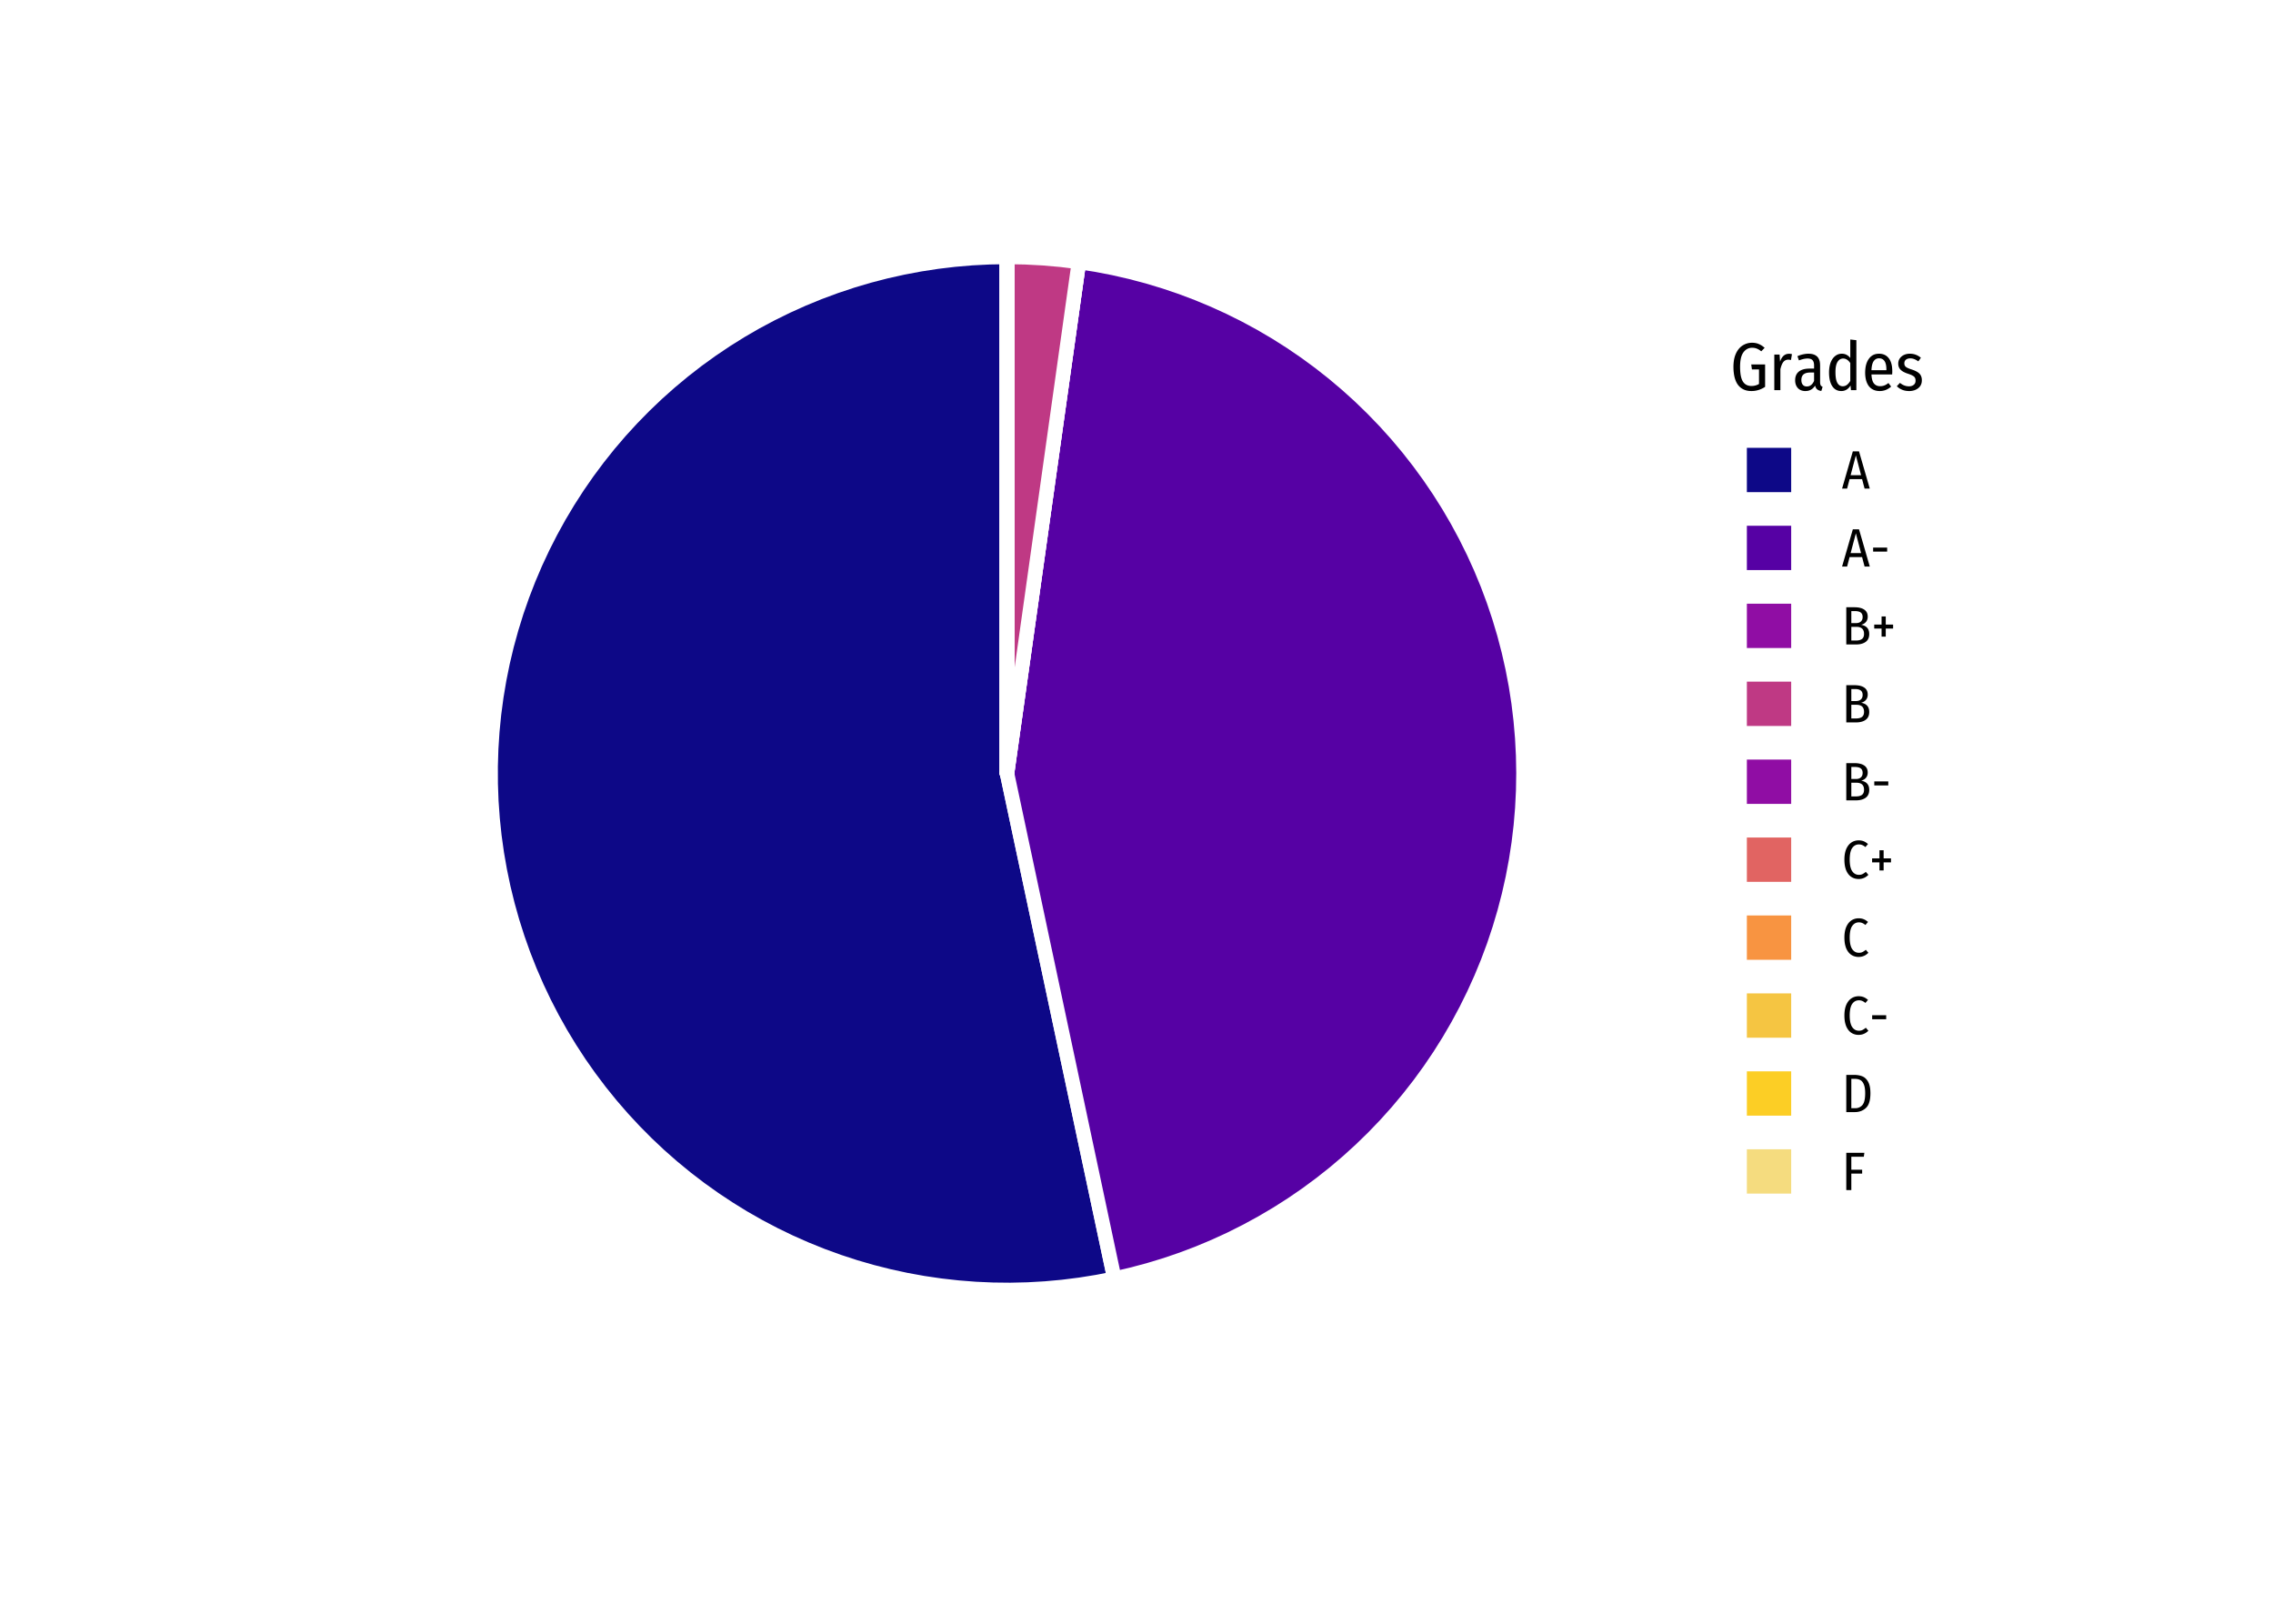 <?xml version="1.0" encoding="UTF-8"?>
<svg xmlns="http://www.w3.org/2000/svg" xmlns:xlink="http://www.w3.org/1999/xlink" width="504pt" height="360pt" viewBox="0 0 504 360" version="1.1">
<g id="surface24">
<rect x="0" y="0" width="504" height="360" style="fill:rgb(100%,100%,100%);fill-opacity:1;stroke:none;"/>
<path style="fill-rule:nonzero;fill:rgb(5.098%,3.137%,52.941%);fill-opacity:1;stroke-width:3.201;stroke-linecap:round;stroke-linejoin:round;stroke:rgb(100%,100%,100%);stroke-opacity:1;stroke-miterlimit:10;" d="M 223.293 171.48 L 223.293 56.973 L 219.418 57.039 L 215.547 57.234 L 211.684 57.562 L 207.836 58.02 L 204.004 58.609 L 200.195 59.328 L 196.414 60.172 L 192.664 61.145 L 188.945 62.246 L 185.27 63.473 L 181.637 64.82 L 178.051 66.289 L 174.516 67.883 L 171.039 69.594 L 167.617 71.418 L 164.266 73.359 L 160.977 75.414 L 157.762 77.578 L 154.621 79.848 L 151.559 82.227 L 148.582 84.703 L 145.688 87.281 L 142.883 89.957 L 140.168 92.727 L 137.551 95.582 L 135.031 98.527 L 132.613 101.559 L 130.297 104.668 L 128.09 107.852 L 125.992 111.109 L 124.004 114.438 L 122.133 117.828 L 120.375 121.285 L 118.734 124.797 L 117.215 128.363 L 115.816 131.977 L 114.539 135.637 L 113.391 139.336 L 112.363 143.074 L 111.465 146.844 L 110.695 150.645 L 110.055 154.465 L 109.543 158.309 L 109.164 162.164 L 108.914 166.031 L 108.797 169.906 L 108.809 173.781 L 108.949 177.656 L 109.227 181.523 L 109.629 185.375 L 110.164 189.215 L 110.832 193.031 L 111.625 196.828 L 112.547 200.59 L 113.594 204.324 L 114.77 208.016 L 116.066 211.668 L 117.488 215.273 L 119.031 218.828 L 120.695 222.332 L 122.473 225.773 L 124.367 229.152 L 126.379 232.469 L 128.496 235.715 L 130.727 238.887 L 133.059 241.98 L 135.496 244.992 L 138.035 247.922 L 140.672 250.762 L 143.402 253.516 L 146.223 256.172 L 149.133 258.73 L 152.129 261.191 L 155.203 263.547 L 158.359 265.797 L 161.59 267.941 L 164.887 269.977 L 168.254 271.895 L 171.684 273.699 L 175.172 275.387 L 178.719 276.957 L 182.312 278.406 L 185.953 279.73 L 189.641 280.934 L 193.363 282.008 L 197.121 282.957 L 200.91 283.781 L 204.723 284.473 L 208.555 285.035 L 212.406 285.469 L 216.27 285.773 L 220.145 285.945 L 224.02 285.988 L 227.895 285.898 L 231.762 285.676 L 235.621 285.324 L 239.469 284.84 L 243.297 284.227 L 247.102 283.488 L 246.277 279.625 L 244.637 271.898 L 243.816 268.039 L 242.176 260.312 L 241.352 256.449 L 240.531 252.59 L 238.891 244.863 L 238.07 241.004 L 237.25 237.141 L 236.426 233.277 L 235.605 229.414 L 234.785 225.555 L 232.324 213.965 L 231.5 210.105 L 229.039 198.516 L 228.219 194.656 L 227.398 190.793 L 226.574 186.93 L 225.754 183.066 L 224.934 179.207 Z M 223.293 171.48 "/>
<path style="fill-rule:nonzero;fill:rgb(33.725%,0.392%,64.314%);fill-opacity:1;stroke-width:3.201;stroke-linecap:round;stroke-linejoin:round;stroke:rgb(100%,100%,100%);stroke-opacity:1;stroke-miterlimit:10;" d="M 223.293 171.48 L 224.934 179.207 L 225.754 183.066 L 226.574 186.93 L 227.398 190.793 L 228.219 194.656 L 229.039 198.516 L 231.5 210.105 L 232.324 213.965 L 234.785 225.555 L 235.605 229.414 L 236.426 233.277 L 237.25 237.141 L 238.07 241.004 L 238.891 244.863 L 240.531 252.59 L 241.352 256.449 L 242.176 260.312 L 243.816 268.039 L 244.637 271.898 L 246.277 279.625 L 247.102 283.488 L 250.898 282.609 L 254.668 281.605 L 258.398 280.477 L 262.09 279.215 L 265.734 277.832 L 269.332 276.324 L 272.875 274.699 L 276.359 272.949 L 279.785 271.082 L 283.145 269.102 L 286.434 267.008 L 289.648 264.805 L 292.789 262.488 L 295.848 260.07 L 298.82 257.547 L 301.707 254.926 L 304.504 252.207 L 307.203 249.398 L 309.809 246.496 L 312.312 243.504 L 314.715 240.434 L 317.008 237.281 L 319.195 234.051 L 321.27 230.75 L 323.23 227.379 L 325.074 223.945 L 326.801 220.449 L 328.41 216.895 L 329.895 213.289 L 331.258 209.637 L 332.492 205.938 L 333.602 202.199 L 334.586 198.426 L 335.438 194.621 L 336.16 190.789 L 336.754 186.934 L 337.215 183.062 L 337.543 179.176 L 337.738 175.281 L 337.801 171.383 L 337.73 167.484 L 337.527 163.59 L 337.191 159.707 L 336.727 155.836 L 336.129 151.98 L 335.398 148.152 L 334.539 144.348 L 333.551 140.574 L 332.434 136.84 L 331.191 133.145 L 329.824 129.492 L 328.332 125.887 L 326.719 122.34 L 324.984 118.844 L 323.133 115.414 L 321.168 112.047 L 319.086 108.75 L 316.895 105.523 L 314.594 102.375 L 312.188 99.305 L 309.68 96.32 L 307.07 93.422 L 304.363 90.617 L 301.566 87.902 L 298.672 85.285 L 295.695 82.77 L 292.633 80.355 L 289.488 78.047 L 286.27 75.848 L 282.977 73.758 L 279.613 71.781 L 276.188 69.922 L 272.699 68.18 L 269.152 66.559 L 265.555 65.059 L 261.906 63.68 L 258.215 62.43 L 254.48 61.301 L 250.711 60.305 L 246.91 59.434 L 243.082 58.695 L 239.23 58.086 L 237.578 69.816 L 237.031 73.727 L 235.93 81.547 L 235.383 85.457 L 234.281 93.277 L 233.734 97.188 L 232.633 105.008 L 232.086 108.918 L 230.984 116.738 L 230.438 120.648 L 229.336 128.469 L 228.789 132.379 L 227.688 140.199 L 227.141 144.109 L 226.039 151.93 L 225.492 155.84 L 223.84 167.57 Z M 223.293 171.48 "/>
<path style="fill-rule:nonzero;fill:rgb(56.471%,5.098%,64.314%);fill-opacity:1;stroke-width:3.201;stroke-linecap:round;stroke-linejoin:round;stroke:rgb(100%,100%,100%);stroke-opacity:1;stroke-miterlimit:10;" d="M 223.293 171.48 L 223.84 167.57 L 225.492 155.84 L 226.039 151.93 L 227.141 144.109 L 227.688 140.199 L 228.789 132.379 L 229.336 128.469 L 230.438 120.648 L 230.984 116.738 L 232.086 108.918 L 232.633 105.008 L 233.734 97.188 L 234.281 93.277 L 235.383 85.457 L 235.93 81.547 L 237.031 73.727 L 237.578 69.816 L 239.23 58.086 L 237.578 69.816 L 237.031 73.727 L 235.93 81.547 L 235.383 85.457 L 234.281 93.277 L 233.734 97.188 L 232.633 105.008 L 232.086 108.918 L 230.984 116.738 L 230.438 120.648 L 229.336 128.469 L 228.789 132.379 L 227.688 140.199 L 227.141 144.109 L 226.039 151.93 L 225.492 155.84 L 223.84 167.57 Z M 223.293 171.48 "/>
<path style="fill-rule:nonzero;fill:rgb(74.902%,22.353%,51.765%);fill-opacity:1;stroke-width:3.201;stroke-linecap:round;stroke-linejoin:round;stroke:rgb(100%,100%,100%);stroke-opacity:1;stroke-miterlimit:10;" d="M 223.293 171.48 L 223.84 167.57 L 225.492 155.84 L 226.039 151.93 L 227.141 144.109 L 227.688 140.199 L 228.789 132.379 L 229.336 128.469 L 230.438 120.648 L 230.984 116.738 L 232.086 108.918 L 232.633 105.008 L 233.734 97.188 L 234.281 93.277 L 235.383 85.457 L 235.93 81.547 L 237.031 73.727 L 237.578 69.816 L 239.23 58.086 L 235.262 57.602 L 231.281 57.254 L 227.289 57.043 L 223.293 56.973 Z M 223.293 171.48 "/>
<path style="fill:none;stroke-width:3.201;stroke-linecap:round;stroke-linejoin:round;stroke:rgb(100%,100%,100%);stroke-opacity:1;stroke-miterlimit:10;" d="M 223.293 171.48 L 223.293 56.973 Z M 223.293 171.48 "/>
<path style="fill:none;stroke-width:3.201;stroke-linecap:round;stroke-linejoin:round;stroke:rgb(100%,100%,100%);stroke-opacity:1;stroke-miterlimit:10;" d="M 223.293 171.48 L 223.293 56.973 Z M 223.293 171.48 "/>
<path style="fill:none;stroke-width:3.201;stroke-linecap:round;stroke-linejoin:round;stroke:rgb(100%,100%,100%);stroke-opacity:1;stroke-miterlimit:10;" d="M 223.293 171.48 L 223.293 56.973 Z M 223.293 171.48 "/>
<path style="fill:none;stroke-width:3.201;stroke-linecap:round;stroke-linejoin:round;stroke:rgb(100%,100%,100%);stroke-opacity:1;stroke-miterlimit:10;" d="M 223.293 171.48 L 223.293 56.973 Z M 223.293 171.48 "/>
<path style="fill:none;stroke-width:3.201;stroke-linecap:round;stroke-linejoin:round;stroke:rgb(100%,100%,100%);stroke-opacity:1;stroke-miterlimit:10;" d="M 223.293 171.48 L 223.293 56.973 Z M 223.293 171.48 "/>
<path style="fill:none;stroke-width:3.201;stroke-linecap:round;stroke-linejoin:round;stroke:rgb(100%,100%,100%);stroke-opacity:1;stroke-miterlimit:10;" d="M 223.293 171.48 L 223.293 56.973 Z M 223.293 171.48 "/>
<path style="fill-rule:nonzero;fill:rgb(100%,100%,100%);fill-opacity:1;stroke-width:1.115;stroke-linecap:round;stroke-linejoin:round;stroke:rgb(100%,100%,100%);stroke-opacity:1;stroke-miterlimit:10;" d="M 377.883 274.09 L 432.375 274.09 L 432.375 68.875 L 377.883 68.875 Z M 377.883 274.09 "/>
<path style=" stroke:none;fill-rule:evenodd;fill:rgb(0%,0%,0%);fill-opacity:1;" d="M 388.473 75.992 L 388.645 75.992 L 388.812 76 L 388.973 76.016 L 389.133 76.035 L 389.285 76.062 L 389.438 76.094 L 389.582 76.129 L 389.719 76.172 L 389.855 76.223 L 389.988 76.273 L 390.121 76.332 L 390.25 76.395 L 390.383 76.465 L 390.512 76.539 L 390.641 76.621 L 390.77 76.707 L 390.898 76.801 L 391.023 76.898 L 391.152 77.004 L 391.277 77.117 L 390.527 77.895 L 390.426 77.812 L 390.324 77.738 L 390.227 77.664 L 390.125 77.598 L 390.027 77.535 L 389.934 77.477 L 389.836 77.426 L 389.742 77.375 L 389.645 77.332 L 389.551 77.297 L 389.457 77.258 L 389.363 77.227 L 389.262 77.195 L 389.059 77.148 L 388.953 77.133 L 388.844 77.117 L 388.617 77.102 L 388.504 77.102 L 388.273 77.109 L 388.051 77.141 L 387.84 77.191 L 387.633 77.262 L 387.438 77.352 L 387.25 77.461 L 387.07 77.594 L 386.898 77.742 L 386.738 77.914 L 386.582 78.105 L 386.441 78.316 L 386.312 78.551 L 386.199 78.812 L 386.102 79.098 L 386.02 79.406 L 385.953 79.742 L 385.898 80.102 L 385.863 80.484 L 385.84 80.895 L 385.832 81.332 L 385.84 81.773 L 385.859 82.191 L 385.891 82.582 L 385.934 82.949 L 385.988 83.289 L 386.059 83.602 L 386.141 83.891 L 386.234 84.152 L 386.344 84.391 L 386.461 84.602 L 386.594 84.785 L 386.738 84.953 L 386.898 85.098 L 387.066 85.223 L 387.25 85.332 L 387.445 85.418 L 387.652 85.488 L 387.875 85.535 L 388.105 85.566 L 388.352 85.574 L 388.535 85.57 L 388.719 85.559 L 388.895 85.535 L 389.066 85.504 L 389.238 85.461 L 389.402 85.414 L 389.566 85.355 L 389.727 85.289 L 389.879 85.211 L 390.031 85.125 L 390.031 81.898 L 388.457 81.898 L 388.309 80.805 L 391.383 80.805 L 391.383 85.77 L 391.098 85.945 L 390.805 86.105 L 390.512 86.246 L 390.215 86.367 L 389.914 86.469 L 389.609 86.551 L 389.301 86.617 L 388.988 86.664 L 388.672 86.691 L 388.352 86.699 L 387.977 86.688 L 387.621 86.648 L 387.281 86.582 L 386.957 86.488 L 386.652 86.367 L 386.367 86.219 L 386.098 86.047 L 385.848 85.848 L 385.613 85.617 L 385.398 85.367 L 385.199 85.082 L 385.023 84.77 L 384.871 84.434 L 384.734 84.07 L 384.621 83.68 L 384.527 83.258 L 384.457 82.812 L 384.402 82.34 L 384.371 81.84 L 384.363 81.316 L 384.367 80.973 L 384.387 80.641 L 384.414 80.32 L 384.453 80.008 L 384.5 79.711 L 384.562 79.422 L 384.633 79.145 L 384.719 78.875 L 384.812 78.621 L 384.918 78.375 L 385.031 78.141 L 385.156 77.918 L 385.285 77.711 L 385.422 77.512 L 385.566 77.328 L 385.719 77.156 L 385.879 76.996 L 386.047 76.848 L 386.219 76.715 L 386.402 76.59 L 386.594 76.477 L 386.789 76.375 L 386.984 76.285 L 387.188 76.207 L 387.395 76.141 L 387.602 76.086 L 387.812 76.043 L 388.031 76.016 L 388.25 75.996 Z M 388.473 75.992 "/>
<path style=" stroke:none;fill-rule:evenodd;fill:rgb(0%,0%,0%);fill-opacity:1;" d="M 396.664 78.434 L 396.738 78.438 L 396.812 78.438 L 396.887 78.445 L 396.957 78.449 L 397.027 78.457 L 397.094 78.469 L 397.219 78.492 L 397.281 78.508 L 397.336 78.523 L 397.113 79.832 L 397.055 79.812 L 396.996 79.797 L 396.879 79.773 L 396.816 79.762 L 396.754 79.754 L 396.691 79.75 L 396.629 79.742 L 396.496 79.742 L 396.367 79.746 L 396.242 79.762 L 396.125 79.789 L 396.008 79.824 L 395.898 79.871 L 395.793 79.93 L 395.691 79.996 L 395.594 80.078 L 395.504 80.164 L 395.418 80.266 L 395.34 80.375 L 395.262 80.496 L 395.188 80.629 L 395.121 80.773 L 395.055 80.93 L 394.992 81.094 L 394.93 81.273 L 394.875 81.461 L 394.82 81.66 L 394.773 81.871 L 394.773 86.504 L 393.422 86.504 L 393.422 78.617 L 394.594 78.617 L 394.699 80.176 L 394.824 79.844 L 394.965 79.551 L 395.121 79.289 L 395.293 79.062 L 395.48 78.871 L 395.688 78.715 L 395.906 78.594 L 396.141 78.504 L 396.395 78.453 Z M 396.664 78.434 "/>
<path style=" stroke:none;fill-rule:evenodd;fill:rgb(0%,0%,0%);fill-opacity:1;" d="M 403.578 84.707 L 403.578 84.801 L 403.582 84.887 L 403.59 84.973 L 403.598 85.051 L 403.613 85.125 L 403.625 85.195 L 403.664 85.32 L 403.688 85.375 L 403.711 85.426 L 403.773 85.512 L 403.844 85.59 L 403.887 85.625 L 403.93 85.656 L 404.023 85.719 L 404.078 85.746 L 404.133 85.77 L 403.848 86.684 L 403.734 86.664 L 403.625 86.641 L 403.52 86.613 L 403.422 86.586 L 403.328 86.551 L 403.238 86.512 L 403.152 86.473 L 403.074 86.426 L 403 86.379 L 402.867 86.27 L 402.809 86.207 L 402.754 86.137 L 402.699 86.062 L 402.652 85.984 L 402.605 85.898 L 402.566 85.809 L 402.531 85.711 L 402.496 85.609 L 402.469 85.5 L 402.309 85.727 L 402.137 85.934 L 401.953 86.113 L 401.758 86.27 L 401.551 86.398 L 401.328 86.508 L 401.094 86.594 L 400.852 86.652 L 400.594 86.688 L 400.324 86.699 L 400.117 86.695 L 399.922 86.676 L 399.73 86.641 L 399.551 86.598 L 399.383 86.539 L 399.219 86.469 L 399.066 86.383 L 398.922 86.289 L 398.785 86.18 L 398.656 86.055 L 398.539 85.918 L 398.438 85.773 L 398.344 85.621 L 398.266 85.457 L 398.195 85.285 L 398.141 85.105 L 398.098 84.918 L 398.066 84.723 L 398.047 84.516 L 398.043 84.301 L 398.051 84.055 L 398.074 83.82 L 398.117 83.598 L 398.176 83.387 L 398.25 83.191 L 398.34 83.004 L 398.445 82.832 L 398.57 82.668 L 398.711 82.52 L 398.867 82.379 L 399.039 82.254 L 399.227 82.145 L 399.426 82.043 L 399.641 81.957 L 399.867 81.887 L 400.113 81.824 L 400.367 81.781 L 400.641 81.746 L 400.922 81.727 L 401.223 81.719 L 402.242 81.719 L 402.242 81.047 L 402.238 80.887 L 402.23 80.734 L 402.211 80.594 L 402.188 80.461 L 402.156 80.336 L 402.117 80.223 L 402.074 80.117 L 402.023 80.023 L 401.965 79.938 L 401.898 79.859 L 401.828 79.789 L 401.75 79.727 L 401.66 79.668 L 401.562 79.621 L 401.457 79.578 L 401.344 79.547 L 401.223 79.52 L 401.09 79.5 L 400.953 79.488 L 400.801 79.484 L 400.637 79.488 L 400.461 79.504 L 400.285 79.523 L 400.098 79.551 L 399.91 79.59 L 399.715 79.637 L 399.516 79.691 L 399.309 79.754 L 399.098 79.824 L 398.883 79.906 L 398.551 78.961 L 398.816 78.859 L 399.074 78.766 L 399.328 78.684 L 399.578 78.613 L 399.828 78.555 L 400.07 78.508 L 400.312 78.469 L 400.551 78.441 L 400.781 78.426 L 401.012 78.422 L 401.5 78.445 L 401.938 78.523 L 402.32 78.652 L 402.652 78.832 L 402.938 79.062 L 403.168 79.344 L 403.348 79.676 L 403.477 80.062 L 403.551 80.496 L 403.578 80.984 Z M 400.637 85.68 L 400.844 85.668 L 401.039 85.633 L 401.223 85.57 L 401.398 85.484 L 401.562 85.371 L 401.719 85.238 L 401.863 85.078 L 402 84.895 L 402.125 84.684 L 402.242 84.449 L 402.242 82.59 L 401.371 82.59 L 401.004 82.605 L 400.672 82.656 L 400.379 82.738 L 400.125 82.852 L 399.91 83 L 399.734 83.18 L 399.598 83.391 L 399.5 83.637 L 399.441 83.914 L 399.422 84.227 L 399.426 84.363 L 399.434 84.492 L 399.449 84.617 L 399.473 84.738 L 399.5 84.848 L 399.535 84.953 L 399.578 85.051 L 399.625 85.141 L 399.68 85.227 L 399.738 85.305 L 399.805 85.375 L 399.875 85.441 L 399.949 85.496 L 400.031 85.547 L 400.121 85.586 L 400.211 85.621 L 400.312 85.648 L 400.414 85.664 L 400.523 85.676 Z M 400.637 85.68 "/>
<path style=" stroke:none;fill-rule:evenodd;fill:rgb(0%,0%,0%);fill-opacity:1;" d="M 411.617 75.422 L 411.617 86.504 L 410.418 86.504 L 410.328 85.469 L 410.168 85.703 L 410 85.914 L 409.82 86.098 L 409.633 86.258 L 409.43 86.395 L 409.219 86.504 L 409 86.59 L 408.77 86.652 L 408.523 86.688 L 408.273 86.699 L 408.02 86.688 L 407.781 86.656 L 407.551 86.602 L 407.332 86.523 L 407.125 86.426 L 406.93 86.305 L 406.746 86.164 L 406.574 86 L 406.414 85.812 L 406.262 85.605 L 406.129 85.379 L 406.008 85.133 L 405.902 84.875 L 405.812 84.598 L 405.734 84.305 L 405.672 83.996 L 405.621 83.668 L 405.586 83.324 L 405.566 82.965 L 405.559 82.59 L 405.562 82.344 L 405.57 82.105 L 405.59 81.871 L 405.613 81.641 L 405.645 81.422 L 405.684 81.203 L 405.727 80.996 L 405.777 80.789 L 405.836 80.594 L 405.902 80.398 L 405.977 80.215 L 406.059 80.039 L 406.145 79.871 L 406.234 79.715 L 406.332 79.562 L 406.438 79.422 L 406.547 79.289 L 406.66 79.168 L 406.781 79.051 L 406.906 78.945 L 407.039 78.844 L 407.172 78.758 L 407.312 78.676 L 407.453 78.609 L 407.602 78.551 L 407.75 78.504 L 407.906 78.469 L 408.062 78.441 L 408.227 78.426 L 408.395 78.422 L 408.613 78.43 L 408.828 78.457 L 409.035 78.504 L 409.234 78.57 L 409.426 78.656 L 409.609 78.762 L 409.785 78.883 L 409.953 79.023 L 410.113 79.188 L 410.27 79.367 L 410.27 75.27 Z M 408.586 85.637 L 408.695 85.633 L 408.797 85.625 L 408.898 85.609 L 408.996 85.586 L 409.09 85.559 L 409.18 85.527 L 409.27 85.488 L 409.355 85.441 L 409.438 85.391 L 409.52 85.336 L 409.598 85.273 L 409.676 85.203 L 409.754 85.129 L 409.832 85.051 L 409.906 84.965 L 410.055 84.777 L 410.129 84.672 L 410.199 84.562 L 410.27 84.449 L 410.27 80.492 L 410.129 80.301 L 409.988 80.129 L 409.844 79.977 L 409.691 79.848 L 409.535 79.738 L 409.375 79.645 L 409.211 79.574 L 409.043 79.527 L 408.871 79.496 L 408.691 79.484 L 408.535 79.492 L 408.387 79.516 L 408.246 79.555 L 408.109 79.609 L 407.98 79.676 L 407.855 79.762 L 407.742 79.859 L 407.633 79.977 L 407.527 80.105 L 407.434 80.25 L 407.344 80.41 L 407.266 80.586 L 407.195 80.781 L 407.137 80.988 L 407.086 81.211 L 407.047 81.449 L 407.016 81.703 L 406.996 81.973 L 406.984 82.258 L 406.984 82.559 L 406.988 82.867 L 407 83.156 L 407.02 83.43 L 407.051 83.688 L 407.086 83.93 L 407.133 84.152 L 407.188 84.359 L 407.25 84.551 L 407.324 84.727 L 407.402 84.887 L 407.488 85.027 L 407.586 85.156 L 407.688 85.27 L 407.793 85.367 L 407.91 85.449 L 408.031 85.516 L 408.16 85.566 L 408.297 85.605 L 408.438 85.629 Z M 408.586 85.637 "/>
<path style=" stroke:none;fill-rule:evenodd;fill:rgb(0%,0%,0%);fill-opacity:1;" d="M 419.582 82.32 L 419.582 82.449 L 419.578 82.516 L 419.578 82.586 L 419.574 82.652 L 419.57 82.727 L 419.566 82.797 L 419.562 82.871 L 419.559 82.949 L 419.551 83.023 L 414.961 83.023 L 414.98 83.293 L 415.004 83.547 L 415.039 83.785 L 415.082 84.008 L 415.133 84.215 L 415.191 84.406 L 415.258 84.582 L 415.336 84.742 L 415.422 84.891 L 415.52 85.02 L 415.621 85.133 L 415.73 85.234 L 415.848 85.328 L 415.973 85.402 L 416.102 85.469 L 416.242 85.523 L 416.387 85.566 L 416.539 85.598 L 416.699 85.613 L 416.867 85.621 L 417.078 85.613 L 417.18 85.605 L 417.281 85.594 L 417.379 85.578 L 417.473 85.562 L 417.566 85.539 L 417.656 85.516 L 417.742 85.488 L 417.828 85.457 L 417.914 85.422 L 418.004 85.383 L 418.09 85.336 L 418.18 85.289 L 418.27 85.238 L 418.359 85.184 L 418.453 85.121 L 418.543 85.059 L 418.637 84.988 L 418.727 84.914 L 419.328 85.711 L 419.102 85.898 L 418.871 86.066 L 418.633 86.215 L 418.391 86.344 L 418.145 86.453 L 417.887 86.543 L 417.625 86.609 L 417.359 86.66 L 417.086 86.691 L 416.809 86.699 L 416.504 86.691 L 416.219 86.656 L 415.941 86.605 L 415.684 86.531 L 415.434 86.434 L 415.203 86.316 L 414.984 86.18 L 414.777 86.02 L 414.586 85.836 L 414.406 85.637 L 414.246 85.41 L 414.105 85.168 L 413.98 84.91 L 413.871 84.633 L 413.777 84.34 L 413.703 84.031 L 413.645 83.703 L 413.602 83.359 L 413.574 83 L 413.566 82.621 L 413.574 82.242 L 413.602 81.879 L 413.641 81.531 L 413.695 81.203 L 413.77 80.887 L 413.859 80.59 L 413.965 80.309 L 414.086 80.043 L 414.223 79.793 L 414.379 79.559 L 414.547 79.344 L 414.727 79.148 L 414.922 78.98 L 415.125 78.832 L 415.344 78.707 L 415.578 78.602 L 415.82 78.523 L 416.078 78.465 L 416.348 78.434 L 416.629 78.422 L 416.906 78.43 L 417.172 78.461 L 417.422 78.512 L 417.66 78.582 L 417.887 78.676 L 418.102 78.789 L 418.301 78.922 L 418.484 79.074 L 418.656 79.246 L 418.816 79.441 L 418.965 79.648 L 419.094 79.879 L 419.207 80.121 L 419.309 80.383 L 419.391 80.664 L 419.461 80.961 L 419.516 81.273 L 419.551 81.605 L 419.574 81.953 Z M 418.277 81.914 L 418.262 81.445 L 418.211 81.023 L 418.129 80.652 L 418.016 80.332 L 417.867 80.059 L 417.688 79.836 L 417.477 79.664 L 417.23 79.539 L 416.953 79.465 L 416.645 79.441 L 416.496 79.445 L 416.355 79.465 L 416.223 79.496 L 416.094 79.543 L 415.973 79.598 L 415.855 79.668 L 415.746 79.75 L 415.645 79.844 L 415.547 79.949 L 415.457 80.07 L 415.375 80.199 L 415.297 80.348 L 415.23 80.508 L 415.168 80.688 L 415.117 80.879 L 415.07 81.09 L 415.031 81.312 L 415 81.555 L 414.977 81.809 L 414.961 82.082 L 418.277 82.082 Z M 418.277 81.914 "/>
<path style=" stroke:none;fill-rule:evenodd;fill:rgb(0%,0%,0%);fill-opacity:1;" d="M 423.496 78.422 L 423.77 78.43 L 424.031 78.457 L 424.289 78.5 L 424.543 78.562 L 424.789 78.645 L 425.027 78.746 L 425.262 78.859 L 425.488 78.996 L 425.711 79.148 L 425.926 79.32 L 425.359 80.117 L 425.262 80.051 L 425.168 79.988 L 425.074 79.934 L 424.984 79.879 L 424.805 79.777 L 424.715 79.734 L 424.629 79.691 L 424.457 79.621 L 424.375 79.59 L 424.203 79.535 L 424.113 79.516 L 424.027 79.496 L 423.938 79.48 L 423.848 79.469 L 423.758 79.461 L 423.664 79.457 L 423.453 79.457 L 423.336 79.469 L 423.227 79.48 L 423.121 79.504 L 423.02 79.531 L 422.926 79.562 L 422.836 79.602 L 422.75 79.648 L 422.672 79.699 L 422.598 79.754 L 422.531 79.816 L 422.473 79.879 L 422.422 79.945 L 422.375 80.02 L 422.34 80.098 L 422.309 80.18 L 422.285 80.266 L 422.266 80.355 L 422.258 80.449 L 422.254 80.551 L 422.258 80.648 L 422.266 80.738 L 422.281 80.828 L 422.305 80.914 L 422.336 80.992 L 422.371 81.07 L 422.414 81.141 L 422.465 81.207 L 422.52 81.27 L 422.582 81.332 L 422.656 81.387 L 422.746 81.445 L 422.844 81.504 L 422.953 81.562 L 423.078 81.617 L 423.211 81.676 L 423.359 81.738 L 423.52 81.797 L 423.691 81.855 L 423.871 81.914 L 424.102 81.992 L 424.32 82.07 L 424.527 82.156 L 424.719 82.242 L 424.895 82.332 L 425.062 82.426 L 425.215 82.52 L 425.355 82.621 L 425.484 82.723 L 425.598 82.832 L 425.699 82.941 L 425.793 83.062 L 425.871 83.191 L 425.941 83.328 L 426.004 83.473 L 426.051 83.625 L 426.09 83.785 L 426.117 83.953 L 426.133 84.129 L 426.137 84.316 L 426.129 84.531 L 426.105 84.742 L 426.066 84.938 L 426.008 85.129 L 425.934 85.309 L 425.848 85.48 L 425.742 85.641 L 425.621 85.793 L 425.48 85.938 L 425.328 86.07 L 425.16 86.191 L 424.988 86.297 L 424.805 86.391 L 424.613 86.473 L 424.418 86.543 L 424.211 86.598 L 423.996 86.645 L 423.773 86.676 L 423.543 86.695 L 423.301 86.699 L 422.988 86.691 L 422.68 86.656 L 422.383 86.605 L 422.098 86.531 L 421.82 86.434 L 421.555 86.316 L 421.297 86.18 L 421.051 86.02 L 420.816 85.836 L 420.586 85.637 L 421.277 84.887 L 421.469 85.031 L 421.66 85.16 L 421.855 85.277 L 422.051 85.375 L 422.25 85.461 L 422.449 85.527 L 422.652 85.582 L 422.855 85.621 L 423.062 85.645 L 423.273 85.648 L 423.402 85.648 L 423.527 85.637 L 423.645 85.621 L 423.762 85.598 L 423.867 85.566 L 423.973 85.531 L 424.07 85.488 L 424.164 85.438 L 424.254 85.383 L 424.336 85.32 L 424.414 85.25 L 424.484 85.18 L 424.543 85.098 L 424.598 85.016 L 424.641 84.926 L 424.68 84.832 L 424.707 84.734 L 424.727 84.629 L 424.738 84.52 L 424.742 84.406 L 424.742 84.324 L 424.738 84.242 L 424.73 84.168 L 424.719 84.094 L 424.707 84.027 L 424.688 83.961 L 424.668 83.898 L 424.648 83.84 L 424.621 83.781 L 424.594 83.73 L 424.562 83.68 L 424.527 83.629 L 424.488 83.582 L 424.445 83.535 L 424.398 83.492 L 424.344 83.445 L 424.285 83.402 L 424.223 83.359 L 424.156 83.32 L 424.082 83.281 L 424.008 83.238 L 423.926 83.195 L 423.836 83.152 L 423.738 83.109 L 423.637 83.066 L 423.527 83.023 L 423.41 82.98 L 423.285 82.934 L 423.156 82.891 L 423.02 82.844 L 422.801 82.77 L 422.594 82.688 L 422.398 82.605 L 422.219 82.52 L 422.051 82.434 L 421.895 82.34 L 421.75 82.246 L 421.621 82.148 L 421.504 82.047 L 421.398 81.945 L 421.305 81.836 L 421.219 81.723 L 421.145 81.605 L 421.082 81.48 L 421.027 81.348 L 420.98 81.211 L 420.945 81.07 L 420.922 80.922 L 420.906 80.77 L 420.902 80.609 L 420.906 80.484 L 420.914 80.363 L 420.934 80.246 L 420.957 80.129 L 420.984 80.016 L 421.02 79.902 L 421.062 79.793 L 421.113 79.688 L 421.168 79.586 L 421.234 79.484 L 421.301 79.387 L 421.375 79.297 L 421.453 79.207 L 421.539 79.121 L 421.625 79.043 L 421.719 78.969 L 421.82 78.895 L 421.922 78.828 L 422.031 78.766 L 422.148 78.707 L 422.266 78.652 L 422.391 78.602 L 422.516 78.559 L 422.645 78.523 L 422.777 78.492 L 422.914 78.465 L 423.055 78.445 L 423.199 78.434 L 423.348 78.422 Z M 423.496 78.422 "/>
<path style="fill-rule:evenodd;fill:rgb(5.098%,3.137%,52.941%);fill-opacity:1;stroke-width:3.201;stroke-linecap:square;stroke-linejoin:miter;stroke:rgb(100%,100%,100%);stroke-opacity:1;stroke-miterlimit:10;" d="M 385.738 110.715 L 398.766 110.715 L 398.766 97.688 L 385.738 97.688 Z M 385.738 110.715 "/>
<path style="fill-rule:evenodd;fill:rgb(33.725%,0.392%,64.314%);fill-opacity:1;stroke-width:3.201;stroke-linecap:square;stroke-linejoin:miter;stroke:rgb(100%,100%,100%);stroke-opacity:1;stroke-miterlimit:10;" d="M 385.738 127.992 L 398.766 127.992 L 398.766 114.965 L 385.738 114.965 Z M 385.738 127.992 "/>
<path style="fill-rule:evenodd;fill:rgb(56.471%,5.098%,64.314%);fill-opacity:1;stroke-width:3.201;stroke-linecap:square;stroke-linejoin:miter;stroke:rgb(100%,100%,100%);stroke-opacity:1;stroke-miterlimit:10;" d="M 385.738 145.273 L 398.766 145.273 L 398.766 132.246 L 385.738 132.246 Z M 385.738 145.273 "/>
<path style="fill-rule:evenodd;fill:rgb(74.902%,22.353%,51.765%);fill-opacity:1;stroke-width:3.201;stroke-linecap:square;stroke-linejoin:miter;stroke:rgb(100%,100%,100%);stroke-opacity:1;stroke-miterlimit:10;" d="M 385.738 162.555 L 398.766 162.555 L 398.766 149.527 L 385.738 149.527 Z M 385.738 162.555 "/>
<path style="fill-rule:evenodd;fill:rgb(56.471%,5.098%,64.314%);fill-opacity:1;stroke-width:3.201;stroke-linecap:square;stroke-linejoin:miter;stroke:rgb(100%,100%,100%);stroke-opacity:1;stroke-miterlimit:10;" d="M 385.738 179.832 L 398.766 179.832 L 398.766 166.805 L 385.738 166.805 Z M 385.738 179.832 "/>
<path style="fill-rule:evenodd;fill:rgb(88.235%,39.216%,38.431%);fill-opacity:1;stroke-width:3.201;stroke-linecap:square;stroke-linejoin:miter;stroke:rgb(100%,100%,100%);stroke-opacity:1;stroke-miterlimit:10;" d="M 385.738 197.113 L 398.766 197.113 L 398.766 184.086 L 385.738 184.086 Z M 385.738 197.113 "/>
<path style="fill-rule:evenodd;fill:rgb(97.255%,58.039%,25.49%);fill-opacity:1;stroke-width:3.201;stroke-linecap:square;stroke-linejoin:miter;stroke:rgb(100%,100%,100%);stroke-opacity:1;stroke-miterlimit:10;" d="M 385.738 214.395 L 398.766 214.395 L 398.766 201.367 L 385.738 201.367 Z M 385.738 214.395 "/>
<path style="fill-rule:evenodd;fill:rgb(96.078%,77.255%,25.882%);fill-opacity:1;stroke-width:3.201;stroke-linecap:square;stroke-linejoin:miter;stroke:rgb(100%,100%,100%);stroke-opacity:1;stroke-miterlimit:10;" d="M 385.738 231.672 L 398.766 231.672 L 398.766 218.645 L 385.738 218.645 Z M 385.738 231.672 "/>
<path style="fill-rule:evenodd;fill:rgb(98.824%,80.784%,14.51%);fill-opacity:1;stroke-width:3.201;stroke-linecap:square;stroke-linejoin:miter;stroke:rgb(100%,100%,100%);stroke-opacity:1;stroke-miterlimit:10;" d="M 385.738 248.953 L 398.766 248.953 L 398.766 235.926 L 385.738 235.926 Z M 385.738 248.953 "/>
<path style="fill-rule:evenodd;fill:rgb(96.078%,86.275%,49.804%);fill-opacity:1;stroke-width:3.201;stroke-linecap:square;stroke-linejoin:miter;stroke:rgb(100%,100%,100%);stroke-opacity:1;stroke-miterlimit:10;" d="M 385.738 266.234 L 398.766 266.234 L 398.766 253.207 L 385.738 253.207 Z M 385.738 266.234 "/>
<path style=" stroke:none;fill-rule:evenodd;fill:rgb(0%,0%,0%);fill-opacity:1;" d="M 413.441 108.328 L 412.887 106.227 L 410.117 106.227 L 409.566 108.328 L 408.449 108.328 L 410.836 100.07 L 412.203 100.07 L 414.594 108.328 Z M 410.344 105.352 L 412.66 105.352 L 411.508 100.961 Z M 410.344 105.352 "/>
<path style=" stroke:none;fill-rule:evenodd;fill:rgb(0%,0%,0%);fill-opacity:1;" d="M 413.441 125.609 L 412.887 123.508 L 410.117 123.508 L 409.566 125.609 L 408.449 125.609 L 410.836 117.352 L 412.203 117.352 L 414.594 125.609 Z M 410.344 122.633 L 412.66 122.633 L 411.508 118.238 Z M 410.344 122.633 "/>
<path style=" stroke:none;fill-rule:evenodd;fill:rgb(0%,0%,0%);fill-opacity:1;" d="M 415.336 122.297 L 415.336 121.406 L 418.445 121.406 L 418.445 122.297 Z M 415.336 122.297 "/>
<path style=" stroke:none;fill-rule:evenodd;fill:rgb(0%,0%,0%);fill-opacity:1;" d="M 412.672 138.52 L 413.016 138.598 L 413.32 138.703 L 413.59 138.836 L 413.824 138.996 L 414.023 139.188 L 414.184 139.402 L 414.312 139.648 L 414.402 139.926 L 414.453 140.227 L 414.473 140.559 L 414.465 140.789 L 414.441 141.008 L 414.402 141.211 L 414.348 141.406 L 414.273 141.586 L 414.188 141.754 L 414.086 141.914 L 413.965 142.059 L 413.832 142.191 L 413.68 142.312 L 413.516 142.422 L 413.34 142.52 L 413.152 142.605 L 412.949 142.68 L 412.738 142.742 L 412.516 142.797 L 412.277 142.836 L 412.031 142.863 L 411.77 142.883 L 411.496 142.887 L 409.383 142.887 L 409.383 134.633 L 411.172 134.633 L 411.453 134.637 L 411.719 134.652 L 411.969 134.68 L 412.211 134.715 L 412.438 134.766 L 412.648 134.82 L 412.848 134.891 L 413.035 134.969 L 413.207 135.059 L 413.367 135.16 L 413.516 135.27 L 413.645 135.391 L 413.762 135.52 L 413.859 135.66 L 413.945 135.812 L 414.016 135.969 L 414.066 136.141 L 414.105 136.32 L 414.129 136.508 L 414.137 136.707 L 414.133 136.852 L 414.121 136.988 L 414.102 137.125 L 414.07 137.25 L 414.035 137.375 L 413.988 137.492 L 413.938 137.602 L 413.875 137.711 L 413.805 137.812 L 413.73 137.906 L 413.648 137.996 L 413.559 138.078 L 413.469 138.156 L 413.371 138.223 L 413.266 138.289 L 413.16 138.348 L 413.043 138.398 L 412.926 138.445 L 412.801 138.484 Z M 410.5 135.484 L 410.5 138.148 L 411.531 138.148 L 411.668 138.145 L 411.797 138.133 L 411.922 138.117 L 412.039 138.094 L 412.152 138.062 L 412.254 138.023 L 412.355 137.977 L 412.445 137.926 L 412.531 137.867 L 412.613 137.801 L 412.688 137.727 L 412.754 137.645 L 412.816 137.559 L 412.867 137.469 L 412.91 137.371 L 412.945 137.27 L 412.973 137.16 L 412.992 137.047 L 413.004 136.93 L 413.008 136.805 L 413.004 136.668 L 412.992 136.539 L 412.969 136.422 L 412.938 136.309 L 412.902 136.203 L 412.852 136.105 L 412.797 136.016 L 412.73 135.938 L 412.66 135.863 L 412.578 135.797 L 412.488 135.738 L 412.391 135.684 L 412.285 135.637 L 412.168 135.598 L 412.043 135.562 L 411.91 135.535 L 411.766 135.512 L 411.613 135.496 L 411.453 135.488 L 411.281 135.484 Z M 411.508 142.012 L 411.68 142.008 L 411.844 142 L 411.996 141.98 L 412.145 141.957 L 412.281 141.93 L 412.414 141.891 L 412.535 141.848 L 412.648 141.797 L 412.754 141.738 L 412.852 141.676 L 412.941 141.602 L 413.02 141.52 L 413.09 141.426 L 413.152 141.328 L 413.203 141.215 L 413.246 141.098 L 413.277 140.973 L 413.301 140.836 L 413.316 140.691 L 413.32 140.535 L 413.305 140.238 L 413.254 139.973 L 413.168 139.738 L 413.051 139.539 L 412.898 139.367 L 412.711 139.227 L 412.492 139.117 L 412.238 139.039 L 411.949 138.992 L 411.629 138.977 L 410.5 138.977 L 410.5 142.012 Z M 411.508 142.012 "/>
<path style=" stroke:none;fill-rule:evenodd;fill:rgb(0%,0%,0%);fill-opacity:1;" d="M 418.133 136.672 L 418.133 138.473 L 419.766 138.473 L 419.766 139.359 L 418.133 139.359 L 418.133 141.148 L 417.207 141.148 L 417.207 139.359 L 415.578 139.359 L 415.578 138.473 L 417.207 138.473 L 417.207 136.672 Z M 418.133 136.672 "/>
<path style=" stroke:none;fill-rule:evenodd;fill:rgb(0%,0%,0%);fill-opacity:1;" d="M 412.672 155.801 L 413.016 155.875 L 413.32 155.98 L 413.59 156.113 L 413.824 156.277 L 414.023 156.465 L 414.184 156.684 L 414.312 156.93 L 414.402 157.207 L 414.453 157.508 L 414.473 157.84 L 414.465 158.07 L 414.441 158.285 L 414.402 158.492 L 414.348 158.684 L 414.273 158.867 L 414.188 159.035 L 414.086 159.191 L 413.965 159.336 L 413.832 159.469 L 413.68 159.59 L 413.516 159.703 L 413.34 159.801 L 413.152 159.887 L 412.949 159.961 L 412.738 160.023 L 412.516 160.074 L 412.277 160.117 L 412.031 160.145 L 411.77 160.16 L 411.496 160.168 L 409.383 160.168 L 409.383 151.91 L 411.172 151.91 L 411.453 151.918 L 411.719 151.934 L 411.969 151.961 L 412.211 151.996 L 412.438 152.043 L 412.648 152.102 L 412.848 152.172 L 413.035 152.25 L 413.207 152.34 L 413.367 152.441 L 413.516 152.551 L 413.645 152.672 L 413.762 152.801 L 413.859 152.941 L 413.945 153.09 L 414.016 153.25 L 414.066 153.422 L 414.105 153.598 L 414.129 153.789 L 414.137 153.988 L 414.133 154.133 L 414.121 154.27 L 414.102 154.402 L 414.07 154.531 L 414.035 154.652 L 413.988 154.77 L 413.938 154.883 L 413.875 154.988 L 413.805 155.09 L 413.73 155.188 L 413.648 155.277 L 413.559 155.359 L 413.469 155.434 L 413.371 155.504 L 413.266 155.57 L 413.16 155.625 L 413.043 155.68 L 412.926 155.727 L 412.801 155.766 Z M 410.5 152.766 L 410.5 155.43 L 411.531 155.43 L 411.668 155.426 L 411.797 155.414 L 411.922 155.395 L 412.039 155.371 L 412.152 155.34 L 412.254 155.301 L 412.355 155.258 L 412.445 155.203 L 412.531 155.145 L 412.613 155.078 L 412.688 155.004 L 412.754 154.926 L 412.816 154.84 L 412.867 154.746 L 412.91 154.652 L 412.945 154.547 L 412.973 154.441 L 412.992 154.328 L 413.004 154.207 L 413.008 154.082 L 413.004 153.949 L 412.992 153.82 L 412.969 153.699 L 412.938 153.59 L 412.902 153.484 L 412.852 153.387 L 412.797 153.297 L 412.73 153.215 L 412.66 153.141 L 412.578 153.074 L 412.488 153.016 L 412.391 152.965 L 412.285 152.918 L 412.168 152.875 L 412.043 152.84 L 411.91 152.812 L 411.766 152.793 L 411.613 152.777 L 411.453 152.766 Z M 411.508 159.293 L 411.68 159.289 L 411.844 159.277 L 411.996 159.262 L 412.145 159.238 L 412.281 159.207 L 412.414 159.172 L 412.535 159.129 L 412.648 159.078 L 412.754 159.02 L 412.852 158.957 L 412.941 158.883 L 413.02 158.797 L 413.09 158.707 L 413.152 158.605 L 413.203 158.496 L 413.246 158.379 L 413.277 158.25 L 413.301 158.113 L 413.316 157.969 L 413.32 157.816 L 413.305 157.52 L 413.254 157.254 L 413.168 157.02 L 413.051 156.816 L 412.898 156.645 L 412.711 156.504 L 412.492 156.395 L 412.238 156.316 L 411.949 156.27 L 411.629 156.254 L 410.5 156.254 L 410.5 159.293 Z M 411.508 159.293 "/>
<path style=" stroke:none;fill-rule:evenodd;fill:rgb(0%,0%,0%);fill-opacity:1;" d="M 412.672 173.078 L 413.016 173.156 L 413.32 173.262 L 413.59 173.395 L 413.824 173.555 L 414.023 173.746 L 414.184 173.965 L 414.312 174.211 L 414.402 174.484 L 414.453 174.789 L 414.473 175.121 L 414.465 175.348 L 414.441 175.566 L 414.402 175.77 L 414.348 175.965 L 414.273 176.145 L 414.188 176.316 L 414.086 176.473 L 413.965 176.617 L 413.832 176.75 L 413.68 176.871 L 413.516 176.98 L 413.34 177.078 L 413.152 177.164 L 412.949 177.242 L 412.738 177.305 L 412.516 177.355 L 412.277 177.395 L 412.031 177.426 L 411.77 177.441 L 411.496 177.449 L 409.383 177.449 L 409.383 169.191 L 411.172 169.191 L 411.453 169.195 L 411.719 169.211 L 411.969 169.238 L 412.211 169.277 L 412.438 169.324 L 412.648 169.383 L 412.848 169.449 L 413.035 169.531 L 413.207 169.621 L 413.367 169.719 L 413.516 169.832 L 413.645 169.949 L 413.762 170.082 L 413.859 170.223 L 413.945 170.371 L 414.016 170.531 L 414.066 170.699 L 414.105 170.879 L 414.129 171.07 L 414.137 171.27 L 414.133 171.41 L 414.121 171.551 L 414.102 171.684 L 414.07 171.812 L 414.035 171.934 L 413.988 172.051 L 413.938 172.164 L 413.875 172.27 L 413.805 172.371 L 413.73 172.469 L 413.648 172.555 L 413.559 172.637 L 413.469 172.715 L 413.371 172.785 L 413.266 172.848 L 413.16 172.906 L 413.043 172.961 L 412.926 173.004 L 412.801 173.047 Z M 410.5 170.043 L 410.5 172.707 L 411.531 172.707 L 411.668 172.703 L 411.797 172.695 L 411.922 172.676 L 412.039 172.652 L 412.152 172.621 L 412.254 172.582 L 412.355 172.539 L 412.445 172.484 L 412.531 172.426 L 412.613 172.359 L 412.688 172.285 L 412.754 172.203 L 412.816 172.117 L 412.867 172.027 L 412.91 171.93 L 412.945 171.828 L 412.973 171.719 L 412.992 171.605 L 413.004 171.488 L 413.008 171.363 L 413.004 171.227 L 412.992 171.102 L 412.969 170.98 L 412.938 170.867 L 412.902 170.766 L 412.852 170.668 L 412.797 170.578 L 412.73 170.496 L 412.66 170.422 L 412.578 170.355 L 412.488 170.297 L 412.391 170.242 L 412.285 170.195 L 412.168 170.156 L 412.043 170.121 L 411.91 170.094 L 411.766 170.07 L 411.613 170.055 L 411.453 170.047 L 411.281 170.043 Z M 411.508 176.57 L 411.68 176.57 L 411.844 176.559 L 411.996 176.543 L 412.145 176.52 L 412.281 176.488 L 412.414 176.449 L 412.535 176.406 L 412.648 176.355 L 412.754 176.301 L 412.852 176.234 L 412.941 176.16 L 413.02 176.078 L 413.09 175.988 L 413.152 175.887 L 413.203 175.777 L 413.246 175.66 L 413.277 175.531 L 413.301 175.395 L 413.316 175.25 L 413.32 175.098 L 413.305 174.801 L 413.254 174.535 L 413.168 174.301 L 413.051 174.098 L 412.898 173.926 L 412.711 173.785 L 412.492 173.676 L 412.238 173.598 L 411.949 173.551 L 411.629 173.535 L 410.5 173.535 L 410.5 176.57 Z M 411.508 176.57 "/>
<path style=" stroke:none;fill-rule:evenodd;fill:rgb(0%,0%,0%);fill-opacity:1;" d="M 415.59 174.137 L 415.59 173.246 L 418.695 173.246 L 418.695 174.137 Z M 415.59 174.137 "/>
<path style=" stroke:none;fill-rule:evenodd;fill:rgb(0%,0%,0%);fill-opacity:1;" d="M 412.121 186.316 L 412.25 186.316 L 412.375 186.324 L 412.496 186.336 L 412.613 186.348 L 412.727 186.367 L 412.945 186.414 L 413.051 186.445 L 413.152 186.48 L 413.25 186.52 L 413.344 186.559 L 413.441 186.605 L 413.535 186.656 L 413.629 186.711 L 413.727 186.77 L 413.82 186.832 L 413.914 186.898 L 414.008 186.973 L 414.102 187.051 L 414.195 187.133 L 413.621 187.805 L 413.551 187.746 L 413.41 187.637 L 413.344 187.59 L 413.273 187.543 L 413.203 187.5 L 413.062 187.422 L 412.996 187.391 L 412.926 187.359 L 412.855 187.332 L 412.789 187.309 L 412.715 187.285 L 412.645 187.27 L 412.57 187.25 L 412.496 187.238 L 412.34 187.223 L 412.262 187.219 L 412.18 187.215 L 411.996 187.223 L 411.82 187.246 L 411.652 187.289 L 411.492 187.344 L 411.34 187.418 L 411.195 187.504 L 411.059 187.609 L 410.93 187.73 L 410.809 187.867 L 410.691 188.02 L 410.586 188.188 L 410.492 188.375 L 410.41 188.582 L 410.34 188.812 L 410.277 189.059 L 410.23 189.324 L 410.191 189.609 L 410.164 189.918 L 410.145 190.242 L 410.141 190.586 L 410.145 190.926 L 410.164 191.242 L 410.191 191.543 L 410.23 191.824 L 410.277 192.09 L 410.34 192.336 L 410.41 192.566 L 410.492 192.777 L 410.586 192.969 L 410.691 193.145 L 410.809 193.297 L 410.93 193.438 L 411.059 193.559 L 411.195 193.664 L 411.34 193.754 L 411.492 193.828 L 411.652 193.887 L 411.82 193.926 L 411.996 193.953 L 412.18 193.961 L 412.273 193.957 L 412.363 193.953 L 412.449 193.945 L 412.535 193.934 L 412.617 193.918 L 412.695 193.898 L 412.77 193.879 L 412.918 193.824 L 412.984 193.793 L 413.051 193.758 L 413.121 193.719 L 413.262 193.633 L 413.336 193.586 L 413.41 193.535 L 413.484 193.48 L 413.562 193.422 L 413.637 193.363 L 413.715 193.301 L 414.281 193.961 L 414.098 194.137 L 413.906 194.293 L 413.707 194.43 L 413.504 194.551 L 413.289 194.652 L 413.07 194.734 L 412.844 194.801 L 412.609 194.848 L 412.367 194.875 L 412.121 194.883 L 411.938 194.879 L 411.758 194.863 L 411.586 194.84 L 411.414 194.809 L 411.246 194.766 L 411.086 194.711 L 410.926 194.648 L 410.773 194.578 L 410.621 194.496 L 410.477 194.402 L 410.34 194.305 L 410.207 194.191 L 410.078 194.074 L 409.957 193.941 L 409.844 193.805 L 409.734 193.656 L 409.633 193.496 L 409.535 193.328 L 409.445 193.152 L 409.359 192.965 L 409.285 192.766 L 409.219 192.559 L 409.16 192.34 L 409.105 192.117 L 409.062 191.883 L 409.027 191.641 L 409 191.391 L 408.98 191.133 L 408.969 190.863 L 408.965 190.586 L 408.969 190.312 L 408.98 190.047 L 409 189.793 L 409.031 189.543 L 409.066 189.305 L 409.113 189.074 L 409.164 188.852 L 409.227 188.637 L 409.297 188.434 L 409.371 188.234 L 409.461 188.047 L 409.551 187.871 L 409.652 187.703 L 409.754 187.543 L 409.863 187.395 L 409.98 187.258 L 410.102 187.125 L 410.23 187.008 L 410.363 186.898 L 410.5 186.797 L 410.645 186.703 L 410.797 186.621 L 410.949 186.551 L 411.105 186.488 L 411.266 186.438 L 411.43 186.391 L 411.598 186.359 L 411.77 186.336 L 411.941 186.32 Z M 412.121 186.316 "/>
<path style=" stroke:none;fill-rule:evenodd;fill:rgb(0%,0%,0%);fill-opacity:1;" d="M 417.664 188.512 L 417.664 190.312 L 419.297 190.312 L 419.297 191.199 L 417.664 191.199 L 417.664 192.988 L 416.742 192.988 L 416.742 191.199 L 415.109 191.199 L 415.109 190.312 L 416.742 190.312 L 416.742 188.512 Z M 417.664 188.512 "/>
<path style=" stroke:none;fill-rule:evenodd;fill:rgb(0%,0%,0%);fill-opacity:1;" d="M 412.121 203.598 L 412.25 203.598 L 412.375 203.605 L 412.496 203.613 L 412.613 203.629 L 412.727 203.648 L 412.836 203.668 L 412.945 203.695 L 413.051 203.727 L 413.152 203.762 L 413.25 203.801 L 413.344 203.84 L 413.441 203.887 L 413.535 203.934 L 413.629 203.988 L 413.727 204.047 L 413.914 204.18 L 414.102 204.328 L 414.195 204.41 L 413.621 205.082 L 413.551 205.023 L 413.48 204.969 L 413.41 204.918 L 413.344 204.867 L 413.133 204.738 L 413.062 204.703 L 412.996 204.672 L 412.926 204.641 L 412.855 204.613 L 412.789 204.59 L 412.715 204.566 L 412.645 204.547 L 412.57 204.531 L 412.496 204.52 L 412.418 204.508 L 412.34 204.5 L 412.262 204.496 L 412.18 204.496 L 411.996 204.504 L 411.82 204.527 L 411.652 204.566 L 411.492 204.625 L 411.34 204.695 L 411.195 204.785 L 411.059 204.891 L 410.93 205.012 L 410.809 205.148 L 410.691 205.301 L 410.586 205.469 L 410.492 205.656 L 410.41 205.863 L 410.34 206.09 L 410.277 206.336 L 410.23 206.605 L 410.191 206.891 L 410.164 207.195 L 410.145 207.523 L 410.141 207.867 L 410.145 208.203 L 410.164 208.523 L 410.191 208.824 L 410.23 209.105 L 410.277 209.371 L 410.34 209.617 L 410.41 209.848 L 410.492 210.055 L 410.586 210.25 L 410.691 210.422 L 410.809 210.578 L 410.93 210.719 L 411.059 210.84 L 411.195 210.945 L 411.34 211.035 L 411.492 211.109 L 411.652 211.168 L 411.82 211.207 L 411.996 211.23 L 412.18 211.238 L 412.273 211.238 L 412.363 211.234 L 412.449 211.227 L 412.535 211.211 L 412.617 211.199 L 412.695 211.18 L 412.844 211.133 L 412.918 211.105 L 413.051 211.035 L 413.121 211 L 413.262 210.914 L 413.484 210.762 L 413.562 210.703 L 413.637 210.645 L 413.715 210.578 L 414.281 211.238 L 414.098 211.414 L 413.906 211.574 L 413.707 211.711 L 413.504 211.832 L 413.289 211.934 L 413.07 212.016 L 412.844 212.082 L 412.609 212.125 L 412.367 212.156 L 412.121 212.164 L 411.938 212.16 L 411.758 212.145 L 411.586 212.121 L 411.414 212.086 L 411.246 212.043 L 411.086 211.992 L 410.926 211.93 L 410.773 211.855 L 410.621 211.773 L 410.477 211.684 L 410.34 211.582 L 410.207 211.473 L 410.078 211.352 L 409.957 211.223 L 409.844 211.082 L 409.734 210.934 L 409.633 210.777 L 409.535 210.609 L 409.445 210.43 L 409.359 210.242 L 409.285 210.047 L 409.219 209.836 L 409.16 209.621 L 409.105 209.398 L 409.062 209.164 L 409.027 208.922 L 409 208.672 L 408.98 208.41 L 408.969 208.145 L 408.965 207.867 L 408.969 207.594 L 408.98 207.328 L 409 207.07 L 409.031 206.824 L 409.066 206.582 L 409.113 206.352 L 409.164 206.129 L 409.227 205.918 L 409.297 205.711 L 409.371 205.516 L 409.461 205.328 L 409.551 205.152 L 409.652 204.984 L 409.754 204.824 L 409.863 204.676 L 409.98 204.535 L 410.102 204.406 L 410.23 204.285 L 410.363 204.176 L 410.5 204.074 L 410.645 203.984 L 410.797 203.902 L 410.949 203.832 L 411.105 203.77 L 411.266 203.715 L 411.43 203.672 L 411.598 203.641 L 411.77 203.613 L 411.941 203.602 Z M 412.121 203.598 "/>
<path style=" stroke:none;fill-rule:evenodd;fill:rgb(0%,0%,0%);fill-opacity:1;" d="M 412.121 220.875 L 412.25 220.879 L 412.375 220.883 L 412.496 220.895 L 412.613 220.91 L 412.727 220.926 L 412.836 220.949 L 412.945 220.977 L 413.051 221.008 L 413.152 221.039 L 413.25 221.078 L 413.344 221.121 L 413.441 221.164 L 413.535 221.215 L 413.629 221.27 L 413.727 221.328 L 413.82 221.391 L 414.008 221.531 L 414.102 221.609 L 414.195 221.691 L 413.621 222.363 L 413.551 222.305 L 413.48 222.25 L 413.41 222.199 L 413.344 222.148 L 413.273 222.102 L 413.203 222.059 L 413.133 222.02 L 413.062 221.984 L 412.996 221.949 L 412.926 221.918 L 412.855 221.891 L 412.789 221.867 L 412.715 221.848 L 412.645 221.828 L 412.496 221.797 L 412.34 221.781 L 412.262 221.777 L 412.18 221.777 L 411.996 221.785 L 411.82 221.809 L 411.652 221.848 L 411.492 221.906 L 411.34 221.977 L 411.195 222.066 L 411.059 222.168 L 410.93 222.289 L 410.809 222.426 L 410.691 222.578 L 410.586 222.746 L 410.492 222.938 L 410.41 223.145 L 410.34 223.371 L 410.277 223.617 L 410.23 223.883 L 410.191 224.172 L 410.164 224.477 L 410.145 224.801 L 410.141 225.148 L 410.145 225.484 L 410.164 225.805 L 410.191 226.105 L 410.23 226.387 L 410.277 226.652 L 410.34 226.898 L 410.41 227.125 L 410.492 227.336 L 410.586 227.527 L 410.691 227.703 L 410.809 227.859 L 410.93 227.996 L 411.059 228.121 L 411.195 228.227 L 411.34 228.316 L 411.492 228.391 L 411.652 228.445 L 411.82 228.488 L 411.996 228.512 L 412.18 228.52 L 412.273 228.52 L 412.363 228.512 L 412.449 228.504 L 412.535 228.492 L 412.617 228.477 L 412.695 228.461 L 412.844 228.414 L 412.918 228.383 L 412.984 228.352 L 413.051 228.316 L 413.191 228.238 L 413.262 228.191 L 413.336 228.145 L 413.41 228.094 L 413.484 228.039 L 413.562 227.984 L 413.637 227.922 L 413.715 227.859 L 414.281 228.52 L 414.098 228.695 L 413.906 228.852 L 413.707 228.992 L 413.504 229.109 L 413.289 229.211 L 413.07 229.297 L 412.844 229.359 L 412.609 229.406 L 412.367 229.434 L 412.121 229.445 L 411.938 229.438 L 411.758 229.426 L 411.586 229.402 L 411.414 229.367 L 411.246 229.324 L 411.086 229.27 L 410.926 229.207 L 410.773 229.137 L 410.621 229.055 L 410.477 228.965 L 410.34 228.863 L 410.207 228.754 L 410.078 228.633 L 409.957 228.504 L 409.844 228.363 L 409.734 228.215 L 409.633 228.055 L 409.535 227.887 L 409.445 227.711 L 409.359 227.523 L 409.285 227.324 L 409.219 227.117 L 409.16 226.902 L 409.105 226.676 L 409.062 226.445 L 409.027 226.203 L 409 225.953 L 408.98 225.691 L 408.969 225.426 L 408.965 225.148 L 408.969 224.875 L 408.98 224.609 L 409 224.352 L 409.031 224.102 L 409.066 223.863 L 409.113 223.633 L 409.164 223.41 L 409.227 223.195 L 409.297 222.992 L 409.371 222.797 L 409.461 222.609 L 409.551 222.43 L 409.652 222.262 L 409.754 222.105 L 409.863 221.957 L 409.98 221.816 L 410.102 221.688 L 410.23 221.566 L 410.363 221.457 L 410.5 221.355 L 410.645 221.266 L 410.797 221.184 L 410.949 221.109 L 411.105 221.047 L 411.266 220.996 L 411.43 220.953 L 411.598 220.918 L 411.77 220.895 L 411.941 220.879 Z M 412.121 220.875 "/>
<path style=" stroke:none;fill-rule:evenodd;fill:rgb(0%,0%,0%);fill-opacity:1;" d="M 415.121 225.977 L 415.121 225.086 L 418.23 225.086 L 418.23 225.977 Z M 415.121 225.977 "/>
<path style=" stroke:none;fill-rule:evenodd;fill:rgb(0%,0%,0%);fill-opacity:1;" d="M 411.09 238.312 L 411.301 238.316 L 411.504 238.324 L 411.703 238.34 L 411.898 238.363 L 412.086 238.395 L 412.27 238.43 L 412.449 238.469 L 412.621 238.52 L 412.789 238.574 L 412.949 238.637 L 413.105 238.707 L 413.254 238.789 L 413.398 238.883 L 413.535 238.988 L 413.664 239.105 L 413.789 239.23 L 413.91 239.371 L 414.023 239.523 L 414.133 239.684 L 414.234 239.859 L 414.328 240.047 L 414.414 240.25 L 414.488 240.465 L 414.555 240.695 L 414.609 240.941 L 414.656 241.203 L 414.691 241.477 L 414.715 241.77 L 414.73 242.074 L 414.738 242.391 L 414.727 242.844 L 414.695 243.266 L 414.648 243.664 L 414.578 244.031 L 414.488 244.367 L 414.379 244.68 L 414.25 244.965 L 414.098 245.219 L 413.93 245.445 L 413.742 245.645 L 413.539 245.82 L 413.324 245.977 L 413.102 246.113 L 412.867 246.234 L 412.625 246.336 L 412.371 246.418 L 412.105 246.484 L 411.828 246.531 L 411.543 246.559 L 411.246 246.566 L 409.383 246.566 L 409.383 238.312 Z M 410.5 239.188 L 410.5 245.703 L 411.316 245.703 L 411.52 245.695 L 411.711 245.676 L 411.898 245.641 L 412.074 245.59 L 412.242 245.527 L 412.402 245.449 L 412.555 245.355 L 412.699 245.25 L 412.832 245.129 L 412.961 244.996 L 413.078 244.84 L 413.18 244.66 L 413.273 244.461 L 413.352 244.234 L 413.418 243.984 L 413.477 243.711 L 413.516 243.418 L 413.547 243.098 L 413.566 242.758 L 413.574 242.391 L 413.57 242.133 L 413.559 241.887 L 413.543 241.656 L 413.52 241.434 L 413.492 241.227 L 413.457 241.027 L 413.414 240.844 L 413.363 240.672 L 413.309 240.512 L 413.25 240.363 L 413.184 240.227 L 413.117 240.102 L 413.043 239.98 L 412.969 239.875 L 412.887 239.777 L 412.805 239.688 L 412.719 239.609 L 412.625 239.539 L 412.531 239.477 L 412.434 239.43 L 412.332 239.383 L 412.227 239.34 L 412.121 239.305 L 412.008 239.273 L 411.891 239.246 L 411.773 239.227 L 411.648 239.211 L 411.523 239.199 L 411.391 239.191 L 411.258 239.188 Z M 410.5 239.188 "/>
<path style=" stroke:none;fill-rule:evenodd;fill:rgb(0%,0%,0%);fill-opacity:1;" d="M 409.383 263.848 L 409.383 255.59 L 413.391 255.59 L 413.273 256.457 L 410.5 256.457 L 410.5 259.336 L 412.902 259.336 L 412.902 260.199 L 410.5 260.199 L 410.5 263.848 Z M 409.383 263.848 "/>
</g>
</svg>

